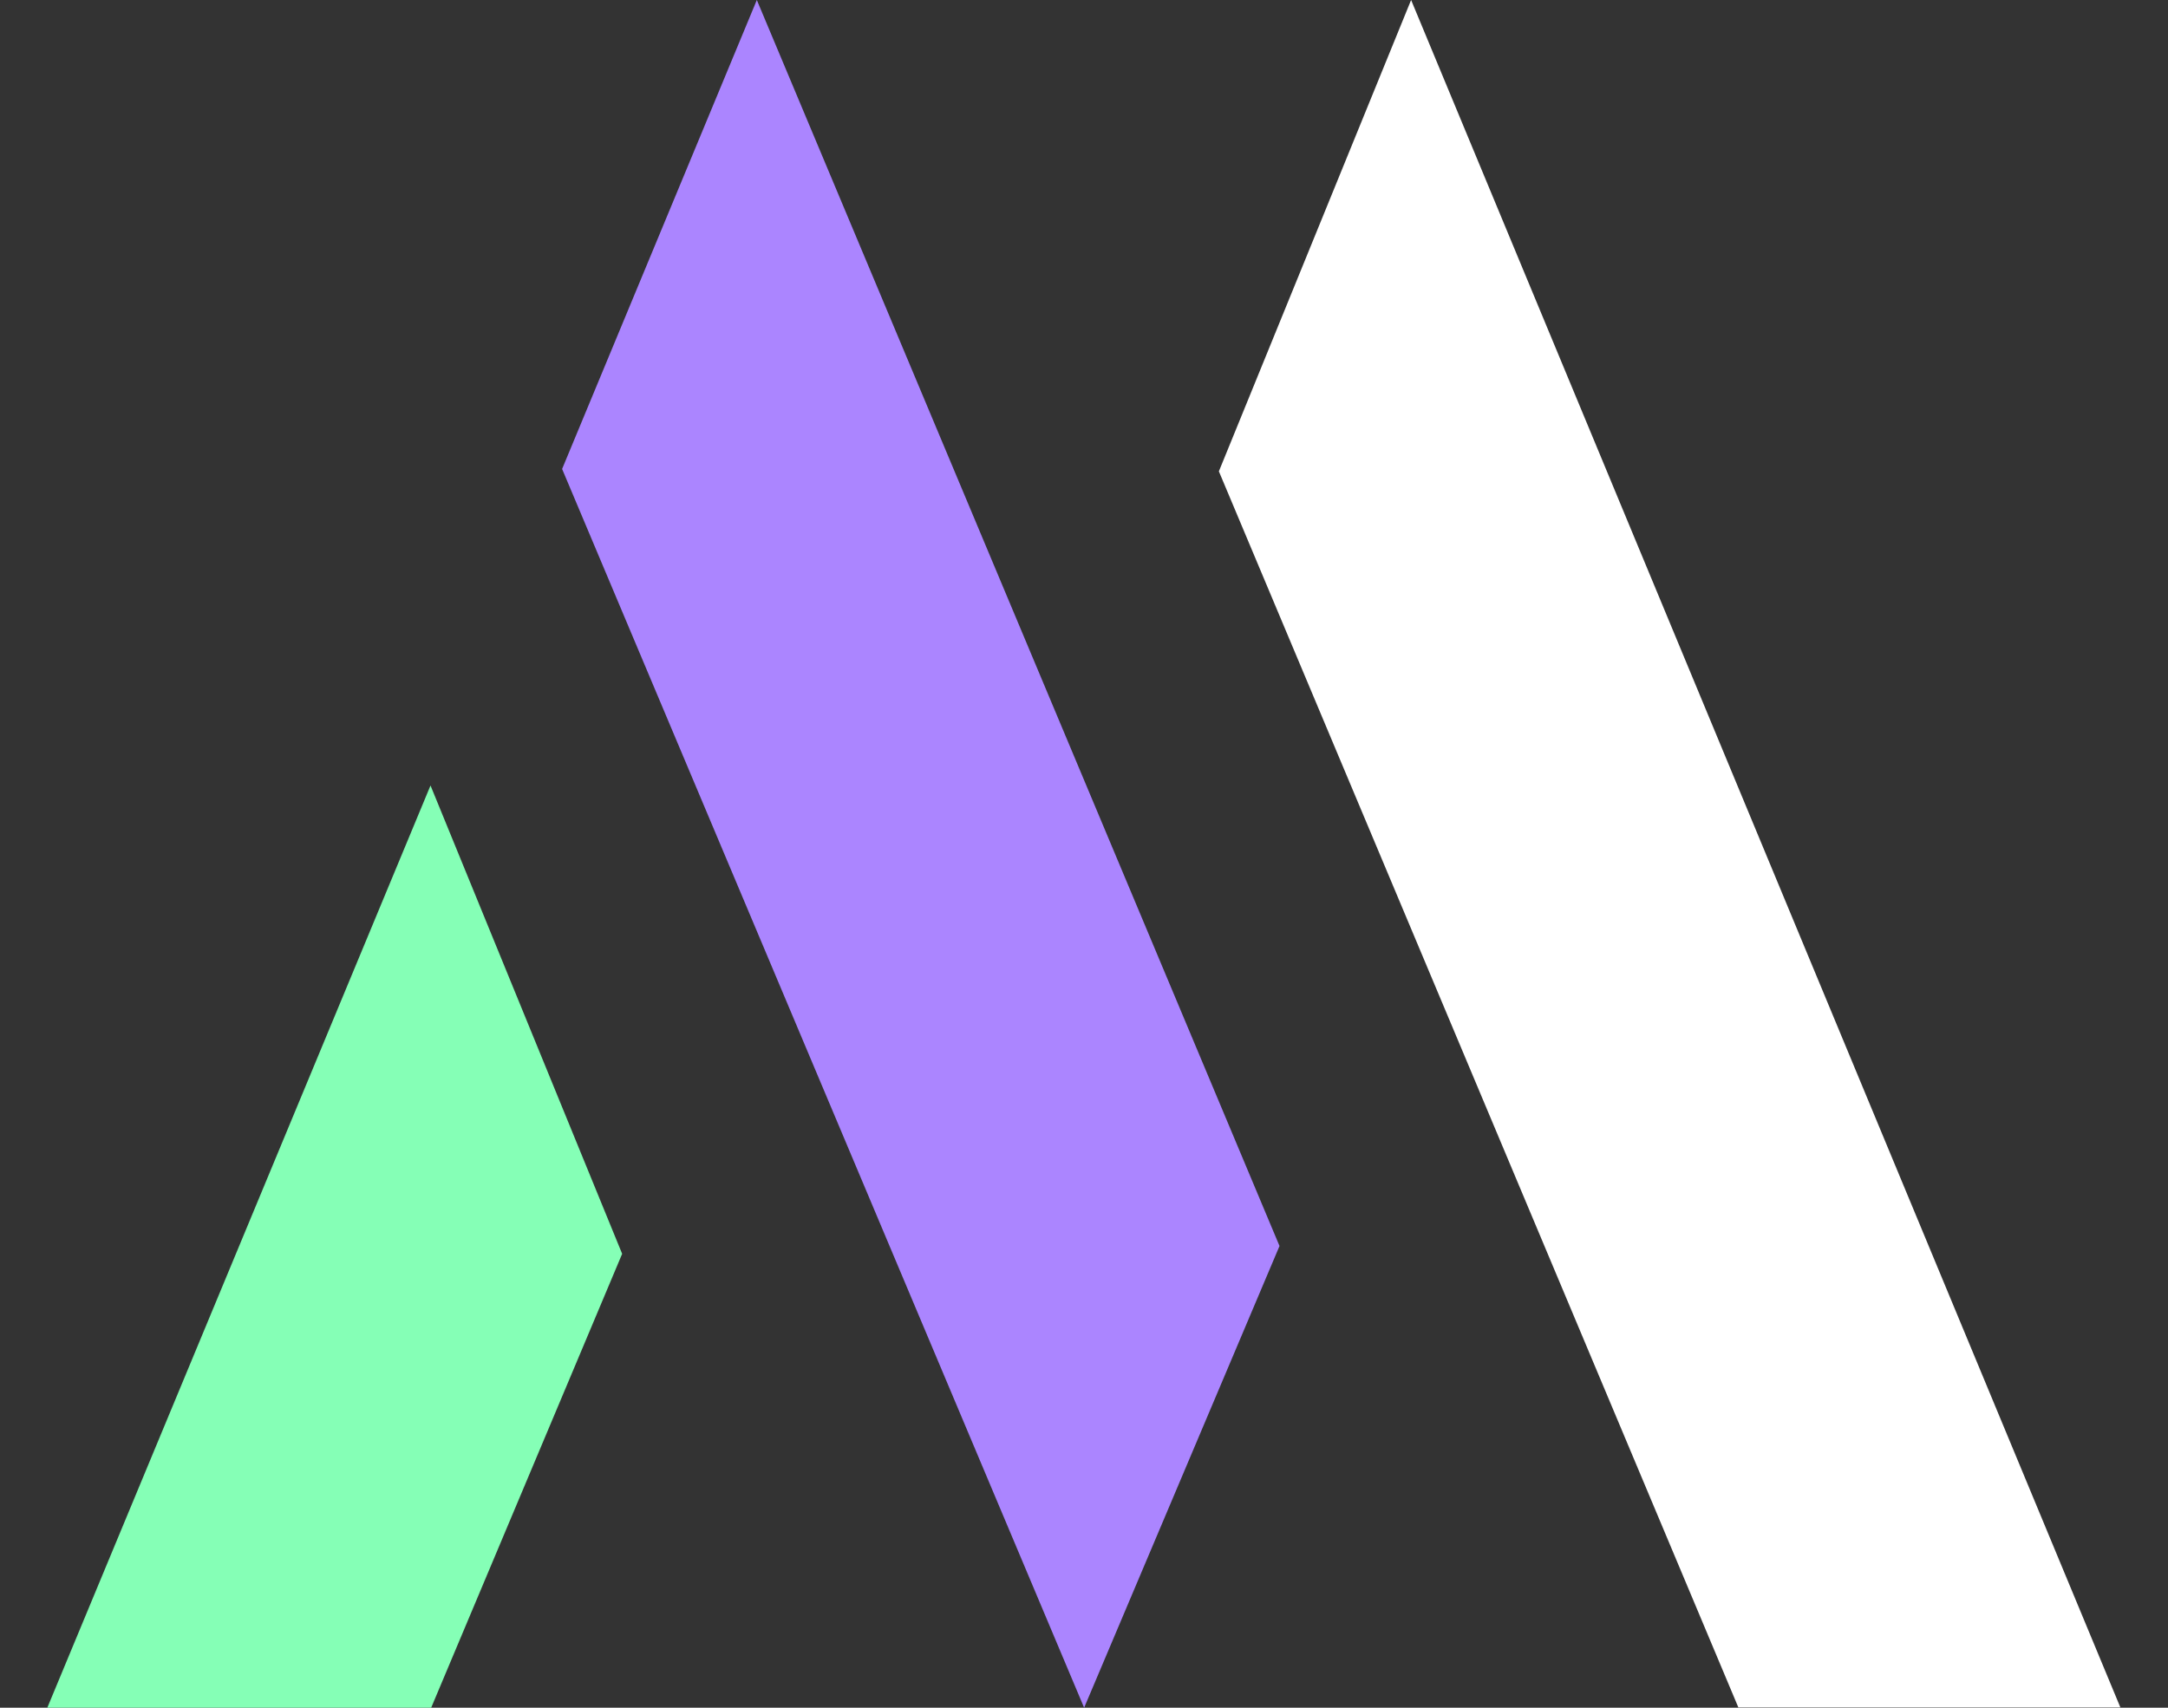<svg width="33" height="26" viewBox="0 0 33 26" fill="none" xmlns="http://www.w3.org/2000/svg">
<rect x="0" y="0" width="33" height="26" fill="#333333" stroke="none"/>
<path d="M6.553 11.959L9.47 19.089L6.563 26H0.72L6.553 11.959Z" fill="#85FFB6"/>
<path d="M19.476 18.97L16.502 26L8.556 7.14L11.52 0L19.476 18.97Z" fill="#AB85FF"/>
<path d="M21.479 0L18.553 7.176L26.46 25.995H32.275L21.479 0Z" fill="white"/>
</svg>
